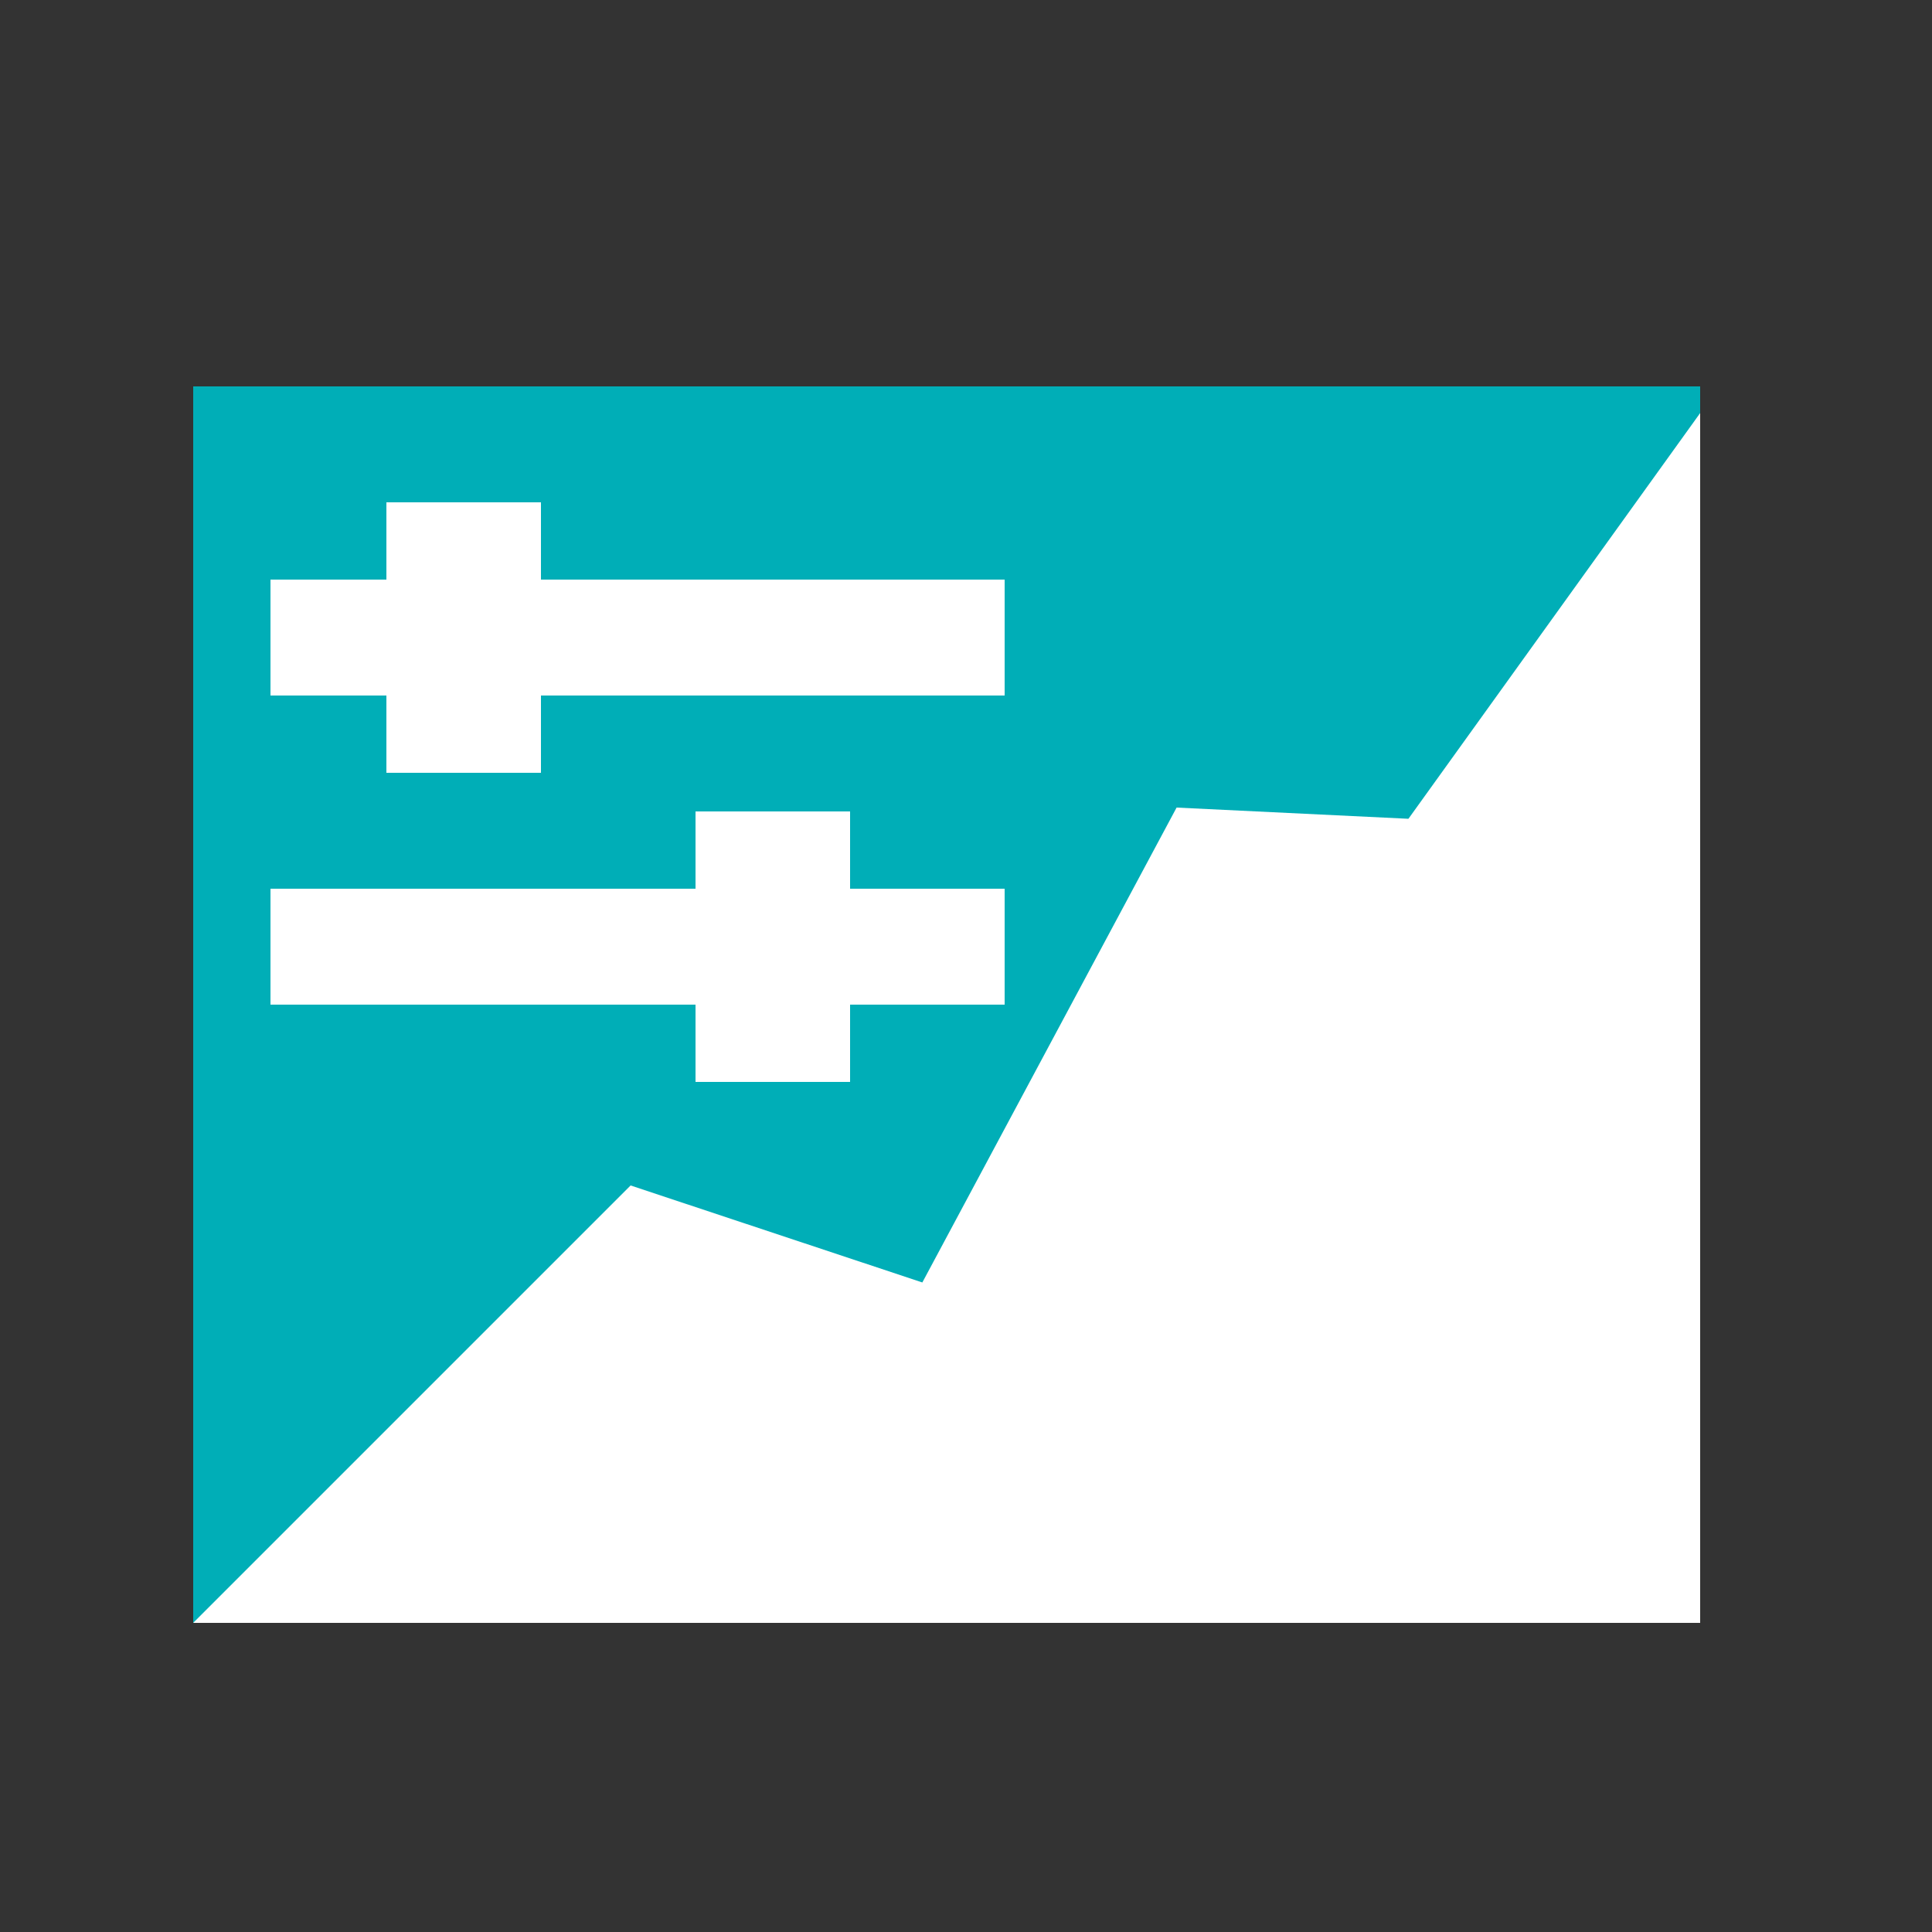 <svg id="Layer_1" data-name="Layer 1" xmlns="http://www.w3.org/2000/svg" viewBox="0 0 50 50"><rect x="0" y="0" width="50" height="50" fill="#333333" stroke="none"/><defs><style>.cls-1{fill:#00aeb7;}.cls-2{fill:#fff;}</style></defs><title>dock_icon_05</title><rect class="cls-1" x="5" y="10" width="39" height="32"/><polygon class="cls-2" points="44 10.69 44 42 5 42 16.32 30.68 23.87 33.19 30.45 20.9 36.45 21.19 44 10.69"/><rect class="cls-2" x="7" y="15" width="19" height="3"/><rect class="cls-2" x="10" y="13" width="4" height="7"/><rect class="cls-2" x="7" y="23" width="19" height="3"/><rect class="cls-2" x="18" y="21" width="4" height="7"/></svg>